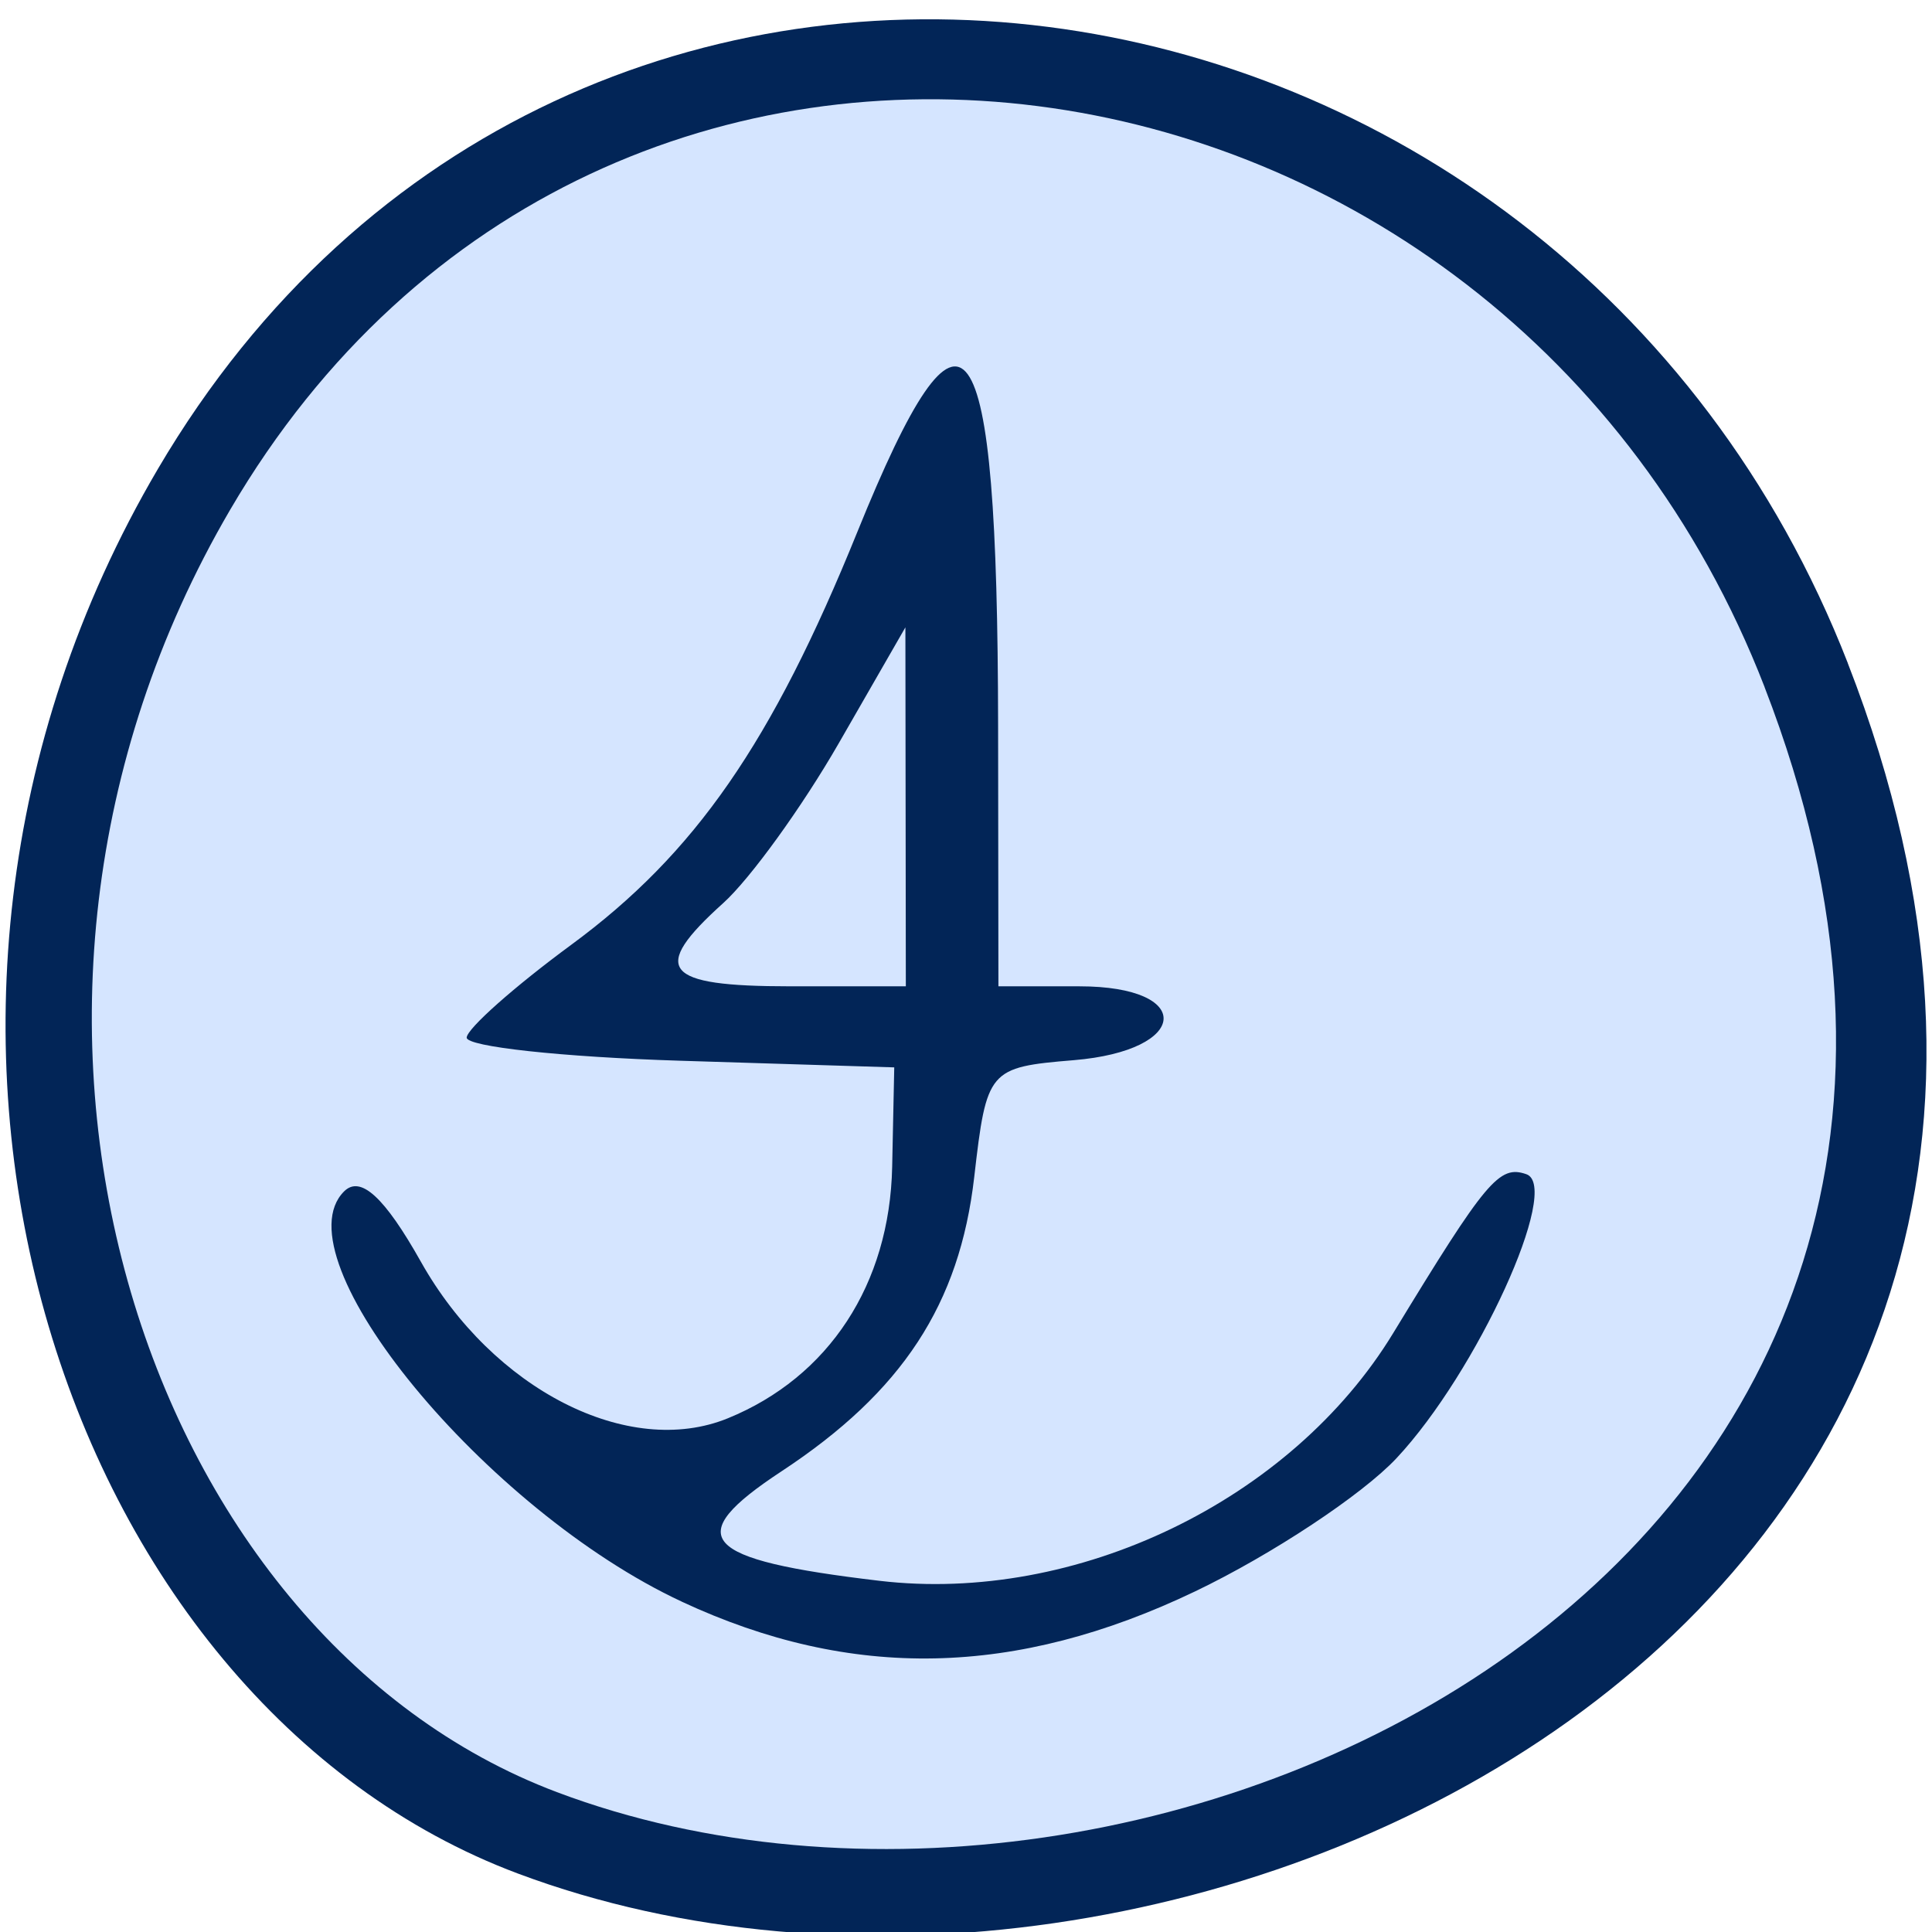 <svg xmlns="http://www.w3.org/2000/svg" viewBox="0 0 256 256" xmlns:xlink="http://www.w3.org/1999/xlink"><g color="#000"><g fill="#022557"><path d="m 244.84 882.37 c 49.681 128.5 -89.55 194.42 -176.23 161.67 -60.5 -22.859 -90.65 -113.97 -47.683 -187.62 54.22 -92.93 185.6 -73.16 223.92 25.949 z" transform="matrix(1 0 0 0.992 0 -787.44)" id="0"/></g><g fill="#d5e5ff"><use transform="matrix(0.908 0 0 0.913 11.498 10.818)" xlink:href="#0"/></g></g><path d="m 90.35 212.23 c -25.995 -12.1 -53.55 -45.571 -44.76 -54.36 c 2.174 -2.174 5.361 0.743 10.182 9.32 9.519 16.936 27.511 26.11 40.674 20.739 13.401 -5.468 21.446 -17.778 21.771 -33.31 l 0.275 -13.186 l -28.385 -0.882 c -15.612 -0.485 -28.331 -1.866 -28.27 -3.069 0.066 -1.202 6.298 -6.732 13.85 -12.288 16.42 -12.08 26.592 -26.756 37.908 -54.692 14.233 -35.14 18.592 -29.14 18.658 25.668 l 0.042 34.522 h 10.74 c 15.315 0 14.648 8.512 -0.767 9.788 -11.27 0.933 -11.542 1.253 -13.178 15.486 -1.938 16.857 -9.532 28.453 -25.529 38.985 -13.375 8.805 -10.792 11.7 12.95 14.511 26.11 3.093 54.599 -10.638 68.1 -32.827 12.315 -20.24 14.04 -22.294 17.63 -21.05 4.708 1.63 -6.539 26.25 -17.194 37.631 -4.542 4.853 -16.543 12.792 -26.67 17.642 -23.801 11.399 -45.56 11.839 -68.03 1.375 z m 29.648 -105.32 l -0.029 -23.782 l -8.821 15.343 c -4.852 8.439 -11.743 17.974 -15.314 21.19 -9.784 8.809 -8 11.03 8.85 11.03 h 15.343 l -0.029 -23.782 z" fill="#022557"/></svg>